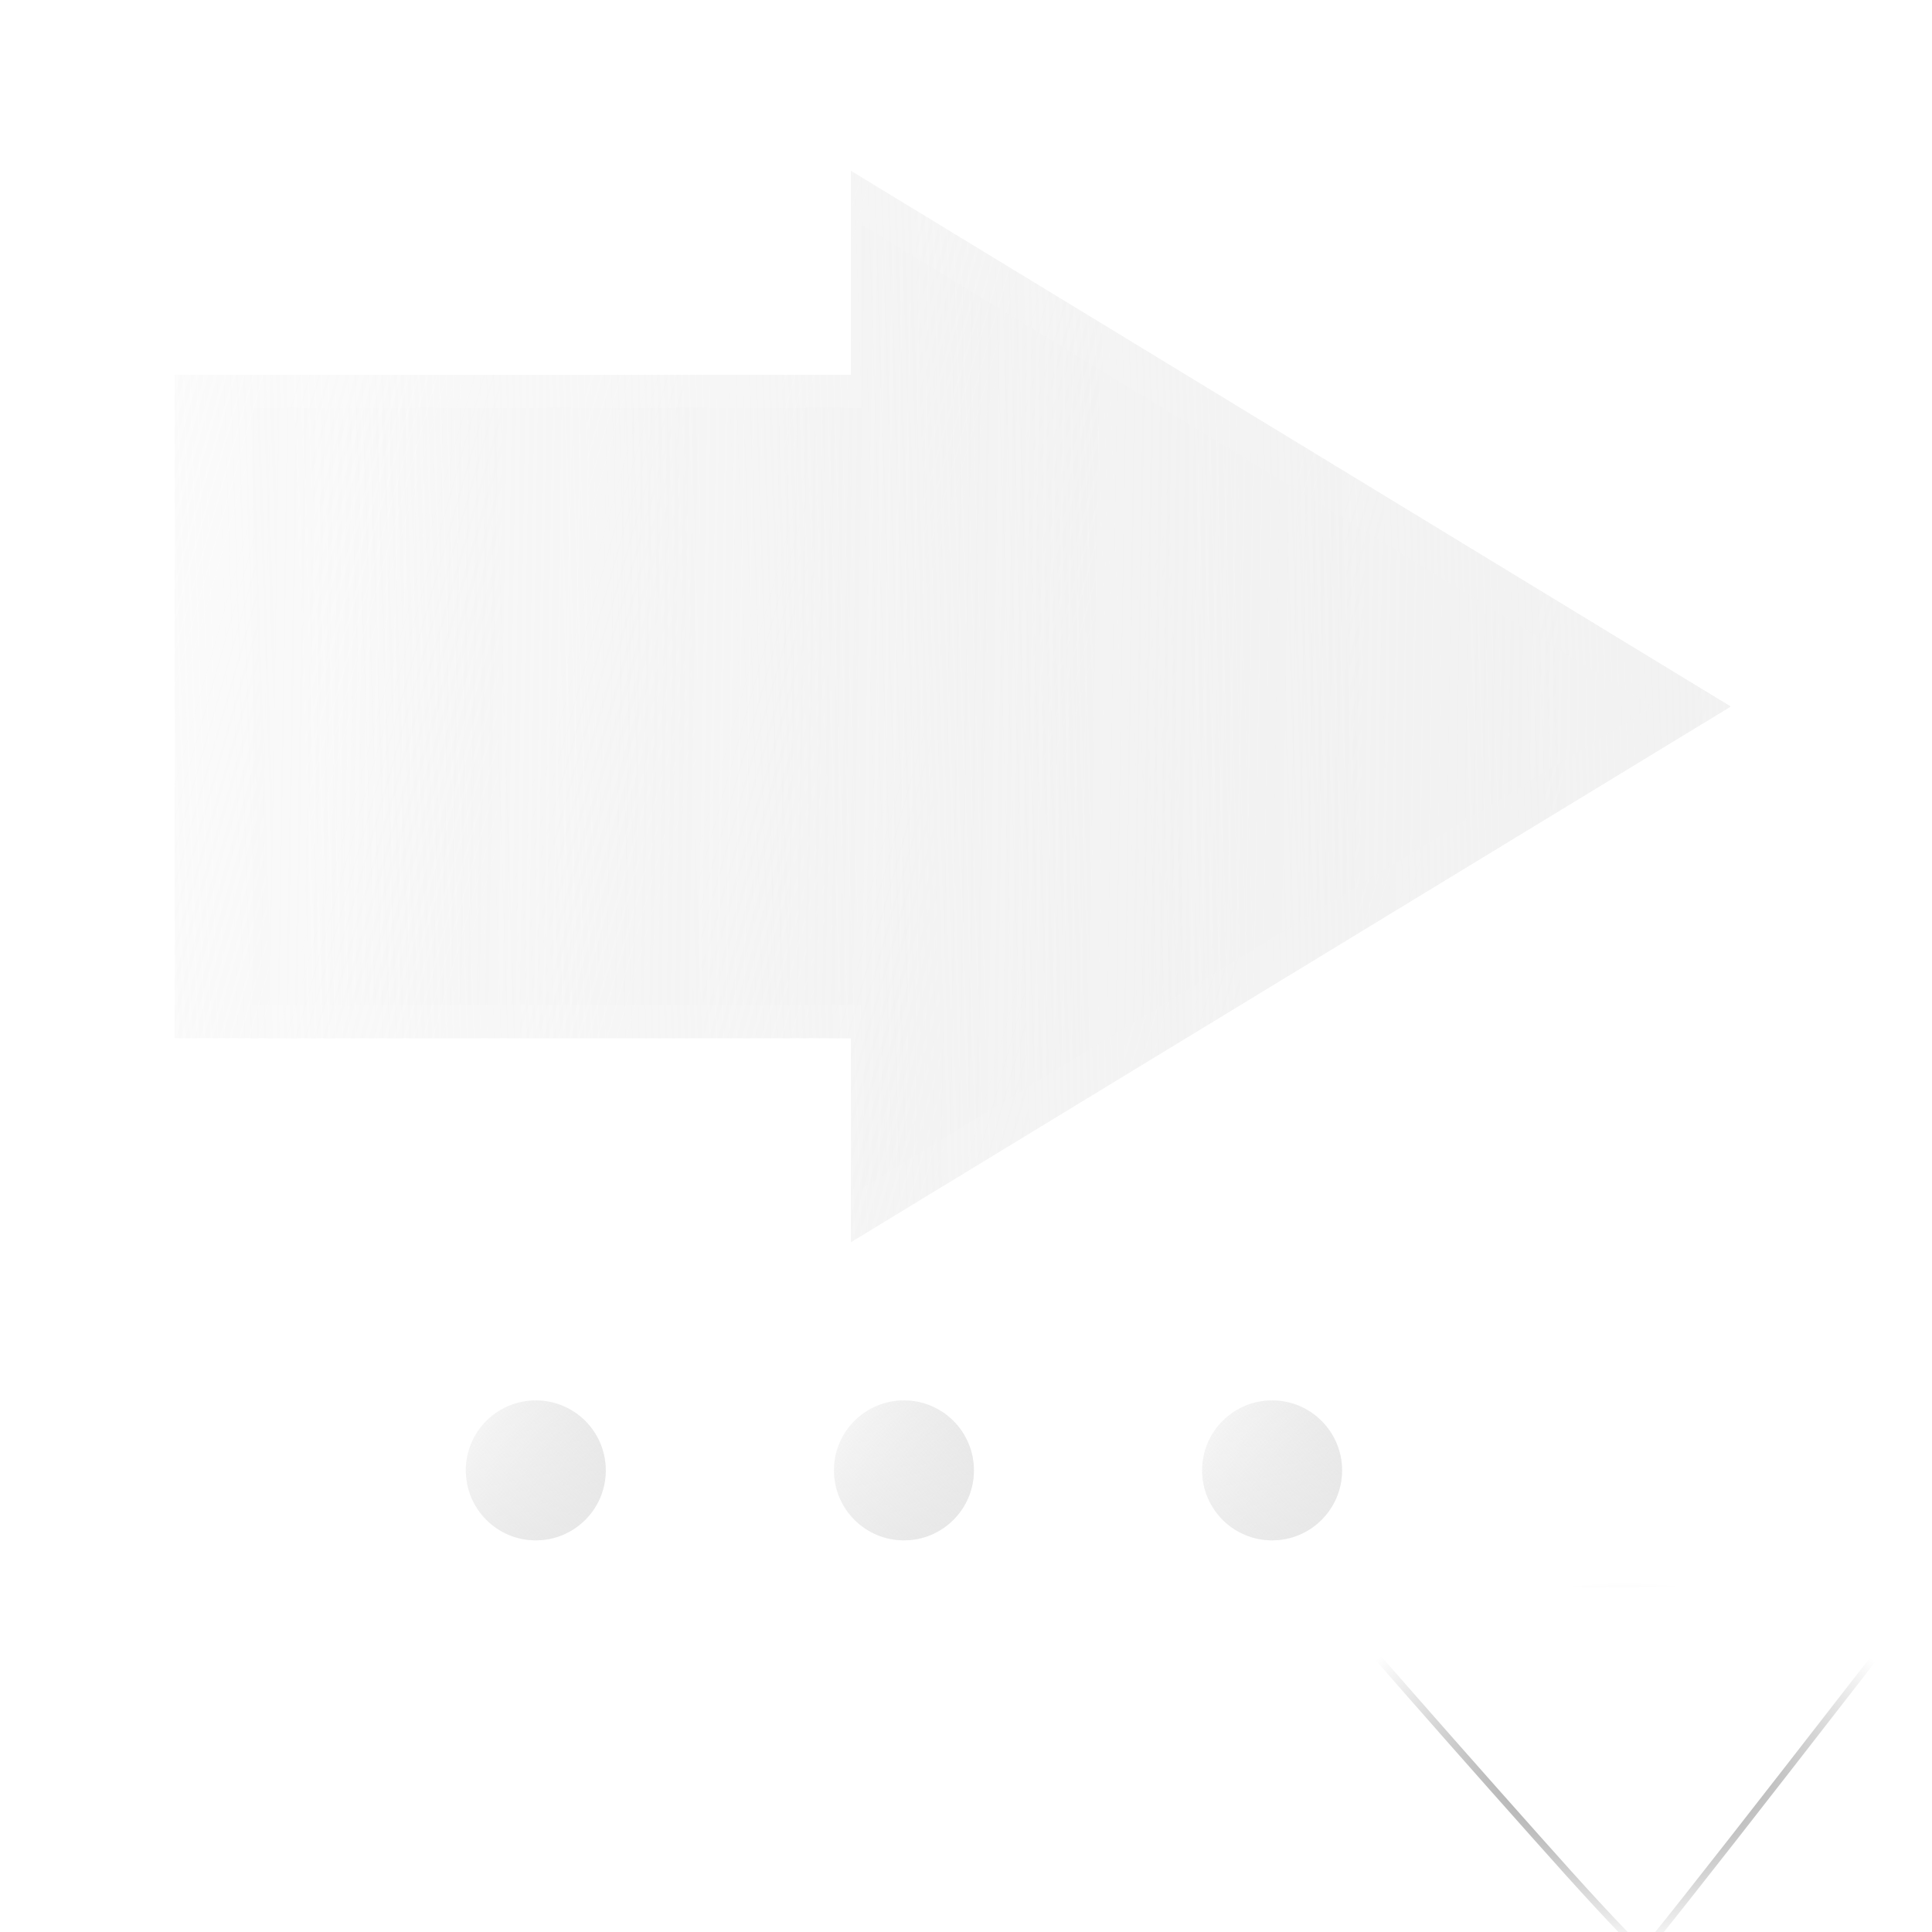 <?xml version="1.0" encoding="UTF-8" standalone="no"?>
<!-- Created with Inkscape (http://www.inkscape.org/) -->

<svg
   xmlns:dc="http://purl.org/dc/elements/1.1/"
   xmlns:cc="http://creativecommons.org/ns#"
   xmlns:rdf="http://www.w3.org/1999/02/22-rdf-syntax-ns#"
   xmlns:svg="http://www.w3.org/2000/svg"
   xmlns="http://www.w3.org/2000/svg"
   xmlns:xlink="http://www.w3.org/1999/xlink"
   xmlns:sodipodi="http://sodipodi.sourceforge.net/DTD/sodipodi-0.dtd"
   xmlns:inkscape="http://www.inkscape.org/namespaces/inkscape"
   id="svg2"
   version="1.1"
   inkscape:version="0.48.3.1 r9886"
   width="864"
   height="864"
   sodipodi:docname="viewer_actionbar_menu_navigation.svg"
   inkscape:export-filename="D:\DocData\Doc3\Dropbox\Grafica\Ebookdroid resources\goto.png"
   inkscape:export-xdpi="5"
   inkscape:export-ydpi="5">
  <defs
     id="defs6">
    <linearGradient
       inkscape:collect="always"
       id="linearGradient3859">
      <stop
         style="stop-color:#e6e6e6;stop-opacity:1;"
         offset="0"
         id="stop3861" />
      <stop
         style="stop-color:#e6e6e6;stop-opacity:0;"
         offset="1"
         id="stop3863" />
    </linearGradient>
    <linearGradient
       inkscape:collect="always"
       id="linearGradient3811">
      <stop
         style="stop-color:#f2f2f2;stop-opacity:1;"
         offset="0"
         id="stop3813" />
      <stop
         style="stop-color:#f2f2f2;stop-opacity:0;"
         offset="1"
         id="stop3815" />
    </linearGradient>
    <linearGradient
       inkscape:collect="always"
       id="linearGradient3837">
      <stop
         style="stop-color:#d7d7d7;stop-opacity:1;"
         offset="0"
         id="stop3839" />
      <stop
         style="stop-color:#d7d7d7;stop-opacity:0;"
         offset="1"
         id="stop3841" />
    </linearGradient>
    <linearGradient
       inkscape:collect="always"
       id="linearGradient3815">
      <stop
         style="stop-color:#c3c3c3;stop-opacity:0.888"
         offset="0"
         id="stop3817" />
      <stop
         style="stop-color:#e2e2e2;stop-opacity:0;"
         offset="1"
         id="stop3819" />
    </linearGradient>
    <linearGradient
       inkscape:collect="always"
       id="linearGradient3757">
      <stop
         style="stop-color:#e5e5e5;stop-opacity:1;"
         offset="0"
         id="stop3759" />
      <stop
         style="stop-color:#e5e5e5;stop-opacity:0;"
         offset="1"
         id="stop3761" />
    </linearGradient>
    <linearGradient
       inkscape:collect="always"
       xlink:href="#linearGradient3757"
       id="linearGradient3763"
       x1="20.53"
       y1="35.873"
       x2="841.943"
       y2="847.972"
       gradientUnits="userSpaceOnUse" />
    <linearGradient
       inkscape:collect="always"
       xlink:href="#linearGradient3757"
       id="linearGradient3767"
       gradientUnits="userSpaceOnUse"
       x1="20.53"
       y1="35.873"
       x2="841.943"
       y2="847.972"
       gradientTransform="matrix(0.967,0,0,0.961,16.08,17.425)" />
    <linearGradient
       inkscape:collect="always"
       xlink:href="#linearGradient3757"
       id="linearGradient3770"
       gradientUnits="userSpaceOnUse"
       x1="20.53"
       y1="35.873"
       x2="841.943"
       y2="847.972"
       gradientTransform="matrix(0.95,0,0,0.929,3.892,10.167)" />
    <radialGradient
       inkscape:collect="always"
       xlink:href="#linearGradient3796"
       id="radialGradient3802"
       cx="309.998"
       cy="416.287"
       fx="309.998"
       fy="416.287"
       r="107.154"
       gradientTransform="matrix(1.869,1.489,-1.867,2.342,-8182.077,-537.146)"
       gradientUnits="userSpaceOnUse" />
    <linearGradient
       inkscape:collect="always"
       id="linearGradient3796">
      <stop
         style="stop-color:#e0e0e0;stop-opacity:1;"
         offset="0"
         id="stop3798" />
      <stop
         style="stop-color:#e0e0e0;stop-opacity:0;"
         offset="1"
         id="stop3800" />
    </linearGradient>
    <linearGradient
       inkscape:collect="always"
       xlink:href="#linearGradient3815"
       id="linearGradient3821"
       x1="-167.6"
       y1="-322.451"
       x2="938.292"
       y2="962.034"
       gradientUnits="userSpaceOnUse" />
    <linearGradient
       inkscape:collect="always"
       xlink:href="#linearGradient3815"
       id="linearGradient3829"
       gradientUnits="userSpaceOnUse"
       x1="-167.6"
       y1="-322.451"
       x2="938.292"
       y2="962.034" />
    <linearGradient
       inkscape:collect="always"
       xlink:href="#linearGradient3837"
       id="linearGradient3843"
       x1="-22.751"
       y1="805.069"
       x2="867.408"
       y2="92.172"
       gradientUnits="userSpaceOnUse" />
    <filter
       inkscape:collect="always"
       id="filter3849">
      <feGaussianBlur
         inkscape:collect="always"
         stdDeviation="9.699"
         id="feGaussianBlur3851" />
    </filter>
    <linearGradient
       inkscape:collect="always"
       xlink:href="#linearGradient3811"
       id="linearGradient3817"
       x1="780.697"
       y1="440.716"
       x2="-86.351"
       y2="194.69"
       gradientUnits="userSpaceOnUse"
       gradientTransform="translate(-10.925,913.135)" />
    <linearGradient
       inkscape:collect="always"
       xlink:href="#linearGradient3811"
       id="linearGradient3822"
       gradientUnits="userSpaceOnUse"
       x1="767.137"
       y1="429.093"
       x2="97.685"
       y2="450.403"
       gradientTransform="translate(-10.925,913.134)" />
    <linearGradient
       inkscape:collect="always"
       xlink:href="#linearGradient3811"
       id="linearGradient3828"
       gradientUnits="userSpaceOnUse"
       x1="1036.195"
       y1="442.008"
       x2="56.788"
       y2="426.725"
       gradientTransform="matrix(0.9,0,0,0.9,33.188,956.238)" />
    <filter
       inkscape:collect="always"
       id="filter3838">
      <feGaussianBlur
         inkscape:collect="always"
         stdDeviation="7.097"
         id="feGaussianBlur3840" />
    </filter>
    <linearGradient
       inkscape:collect="always"
       xlink:href="#linearGradient3811"
       id="linearGradient3847"
       gradientUnits="userSpaceOnUse"
       gradientTransform="translate(-10.925,913.135)"
       x1="780.697"
       y1="440.716"
       x2="-86.351"
       y2="194.69" />
    <linearGradient
       inkscape:collect="always"
       xlink:href="#linearGradient3811"
       id="linearGradient3849"
       gradientUnits="userSpaceOnUse"
       gradientTransform="translate(-10.925,913.134)"
       x1="767.137"
       y1="429.093"
       x2="97.685"
       y2="450.403" />
    <linearGradient
       inkscape:collect="always"
       xlink:href="#linearGradient3811"
       id="linearGradient3851"
       gradientUnits="userSpaceOnUse"
       gradientTransform="matrix(0.9,0,0,0.9,33.188,956.238)"
       x1="1036.195"
       y1="442.008"
       x2="56.788"
       y2="426.725" />
    <linearGradient
       inkscape:collect="always"
       xlink:href="#linearGradient3859"
       id="linearGradient3865"
       x1="269.274"
       y1="1141.991"
       x2="399.067"
       y2="1169.112"
       gradientUnits="userSpaceOnUse" />
    <linearGradient
       inkscape:collect="always"
       xlink:href="#linearGradient3859"
       id="linearGradient3869"
       gradientUnits="userSpaceOnUse"
       x1="269.274"
       y1="1141.991"
       x2="399.067"
       y2="1169.112" />
    <linearGradient
       inkscape:collect="always"
       xlink:href="#linearGradient3859"
       id="linearGradient3875"
       gradientUnits="userSpaceOnUse"
       x1="269.274"
       y1="1141.991"
       x2="399.067"
       y2="1169.112" />
    <linearGradient
       inkscape:collect="always"
       xlink:href="#linearGradient3859"
       id="linearGradient3877"
       gradientUnits="userSpaceOnUse"
       x1="269.274"
       y1="1141.991"
       x2="399.067"
       y2="1169.112" />
    <linearGradient
       inkscape:collect="always"
       xlink:href="#linearGradient3859"
       id="linearGradient3885"
       gradientUnits="userSpaceOnUse"
       x1="269.274"
       y1="1141.991"
       x2="399.067"
       y2="1169.112" />
    <linearGradient
       inkscape:collect="always"
       xlink:href="#linearGradient3859"
       id="linearGradient3887"
       gradientUnits="userSpaceOnUse"
       x1="269.274"
       y1="1141.991"
       x2="399.067"
       y2="1169.112" />
    <linearGradient
       inkscape:collect="always"
       xlink:href="#linearGradient3859"
       id="linearGradient3895"
       gradientUnits="userSpaceOnUse"
       x1="269.274"
       y1="1141.991"
       x2="399.067"
       y2="1169.112" />
    <linearGradient
       inkscape:collect="always"
       xlink:href="#linearGradient3859"
       id="linearGradient3897"
       gradientUnits="userSpaceOnUse"
       x1="269.274"
       y1="1141.991"
       x2="399.067"
       y2="1169.112" />
    <linearGradient
       inkscape:collect="always"
       xlink:href="#linearGradient3811"
       id="linearGradient3056"
       gradientUnits="userSpaceOnUse"
       gradientTransform="translate(-10.925,913.135)"
       x1="780.697"
       y1="440.716"
       x2="-86.351"
       y2="194.69" />
    <linearGradient
       inkscape:collect="always"
       xlink:href="#linearGradient3811"
       id="linearGradient3058"
       gradientUnits="userSpaceOnUse"
       gradientTransform="translate(-10.925,913.134)"
       x1="767.137"
       y1="429.093"
       x2="97.685"
       y2="450.403" />
    <linearGradient
       inkscape:collect="always"
       xlink:href="#linearGradient3811"
       id="linearGradient3060"
       gradientUnits="userSpaceOnUse"
       gradientTransform="matrix(0.9,0,0,0.9,33.188,956.238)"
       x1="1036.195"
       y1="442.008"
       x2="56.788"
       y2="426.725" />
    <linearGradient
       inkscape:collect="always"
       xlink:href="#linearGradient3859"
       id="linearGradient3062"
       gradientUnits="userSpaceOnUse"
       x1="269.274"
       y1="1141.991"
       x2="399.067"
       y2="1169.112" />
    <linearGradient
       inkscape:collect="always"
       xlink:href="#linearGradient3859"
       id="linearGradient3064"
       gradientUnits="userSpaceOnUse"
       x1="269.274"
       y1="1141.991"
       x2="399.067"
       y2="1169.112" />
    <linearGradient
       inkscape:collect="always"
       xlink:href="#linearGradient3859"
       id="linearGradient3066"
       gradientUnits="userSpaceOnUse"
       x1="269.274"
       y1="1141.991"
       x2="399.067"
       y2="1169.112" />
    <linearGradient
       inkscape:collect="always"
       xlink:href="#linearGradient3859"
       id="linearGradient3068"
       gradientUnits="userSpaceOnUse"
       x1="269.274"
       y1="1141.991"
       x2="399.067"
       y2="1169.112" />
    <linearGradient
       inkscape:collect="always"
       xlink:href="#linearGradient3859"
       id="linearGradient3070"
       gradientUnits="userSpaceOnUse"
       x1="269.274"
       y1="1141.991"
       x2="399.067"
       y2="1169.112" />
    <linearGradient
       inkscape:collect="always"
       xlink:href="#linearGradient3859"
       id="linearGradient3072"
       gradientUnits="userSpaceOnUse"
       x1="269.274"
       y1="1141.991"
       x2="399.067"
       y2="1169.112" />
    <radialGradient
       r="137.084"
       fy="762.782"
       fx="629.788"
       cy="762.782"
       cx="629.788"
       gradientTransform="matrix(1,0,0,0.604,98.607,316.356)"
       gradientUnits="userSpaceOnUse"
       id="radialGradient3153"
       xlink:href="#linearGradient4027"
       inkscape:collect="always" />
    <linearGradient
       inkscape:collect="always"
       id="linearGradient4027">
      <stop
         style="stop-color:#000000;stop-opacity:1;"
         offset="0"
         id="stop4029" />
      <stop
         style="stop-color:#000000;stop-opacity:0;"
         offset="1"
         id="stop4031" />
    </linearGradient>
    <radialGradient
       r="137.084"
       fy="762.782"
       fx="629.788"
       cy="762.782"
       cx="629.788"
       gradientTransform="matrix(1,0,0,0.604,96.67,329.917)"
       gradientUnits="userSpaceOnUse"
       id="radialGradient3187"
       xlink:href="#linearGradient4027"
       inkscape:collect="always" />
  </defs>
  <sodipodi:namedview
     pagecolor="#ffffff"
     bordercolor="#666666"
     borderopacity="1"
     objecttolerance="10"
     gridtolerance="10"
     guidetolerance="10"
     inkscape:pageopacity="0"
     inkscape:pageshadow="2"
     inkscape:window-width="1280"
     inkscape:window-height="974"
     id="namedview4"
     showgrid="false"
     fit-margin-top="0"
     fit-margin-left="0"
     fit-margin-right="0"
     fit-margin-bottom="0"
     inkscape:zoom="0.5162037"
     inkscape:cx="474.59723"
     inkscape:cy="321.47777"
     inkscape:window-x="0"
     inkscape:window-y="25"
     inkscape:window-maximized="1"
     inkscape:current-layer="svg2" />
  <g
     id="g3041"
     transform="matrix(1.25,0,0,1.25,-121.064,-156.254)">
    <g
       transform="matrix(0.894,0,0,0.894,53.067,-823.917)"
       id="g3842">
      <path
         style="fill:url(#linearGradient3056);fill-opacity:1;fill-rule:evenodd;stroke:#030303;stroke-width:0;stroke-linecap:butt;stroke-linejoin:miter;stroke-miterlimit:4;stroke-opacity:1;stroke-dasharray:none;stroke-dashoffset:0"
         d="m 389.506,1129.801 0,81.618 -270.64,0 0,265.492 270.64,0 0,81.618 352.034,-214.35 -352.034,-214.377 z"
         id="rect3008"
         inkscape:connector-curvature="0" />
      <path
         inkscape:connector-curvature="0"
         id="path3819"
         d="m 389.506,1129.801 0,81.618 -270.64,0 0,265.492 270.64,0 0,81.618 352.034,-214.35 -352.034,-214.377 z"
         style="fill:url(#linearGradient3058);fill-opacity:1;fill-rule:evenodd;stroke:#030303;stroke-width:0;stroke-linecap:butt;stroke-linejoin:miter;stroke-miterlimit:4;stroke-opacity:1;stroke-dasharray:none;stroke-dashoffset:0" />
      <path
         style="fill:url(#linearGradient3060);fill-opacity:1;fill-rule:evenodd;stroke:#030303;stroke-width:0;stroke-linecap:butt;stroke-linejoin:miter;stroke-miterlimit:4;stroke-opacity:1;stroke-dasharray:none;stroke-dashoffset:0;filter:url(#filter3838)"
         d="m 393.576,1151.238 0,73.456 -243.576,0 0,238.943 243.576,0 0,73.456 316.83,-192.915 -316.83,-192.94 z"
         id="path3824"
         inkscape:connector-curvature="0" />
    </g>
    <g
       transform="matrix(-0.601,0,0,0.601,489.372,-53.917)"
       id="g3871">
      <path
         sodipodi:type="arc"
         style="fill:url(#linearGradient3062);fill-opacity:1;fill-rule:evenodd;stroke:#030303;stroke-width:0;stroke-linecap:butt;stroke-linejoin:miter;stroke-miterlimit:4;stroke-opacity:1;stroke-dasharray:none;stroke-dashoffset:0"
         id="path3857"
         sodipodi:cx="334.17041"
         sodipodi:cy="1172.9866"
         sodipodi:rx="41.650223"
         sodipodi:ry="41.650223"
         d="m 375.821,1172.987 c 0,23.003 -18.647,41.65 -41.65,41.65 -23.003,0 -41.65,-18.647 -41.65,-41.65 0,-23.003 18.647,-41.65 41.65,-41.65 23.003,0 41.65,18.648 41.65,41.65 z" />
      <path
         d="m 375.821,1172.987 c 0,23.003 -18.647,41.65 -41.65,41.65 -23.003,0 -41.65,-18.647 -41.65,-41.65 0,-23.003 18.647,-41.65 41.65,-41.65 23.003,0 41.65,18.648 41.65,41.65 z"
         sodipodi:ry="41.650223"
         sodipodi:rx="41.650223"
         sodipodi:cy="1172.9866"
         sodipodi:cx="334.17041"
         id="path3867"
         style="fill:url(#linearGradient3064);fill-opacity:1;fill-rule:evenodd;stroke:#030303;stroke-width:0;stroke-linecap:butt;stroke-linejoin:miter;stroke-miterlimit:4;stroke-opacity:1;stroke-dasharray:none;stroke-dashoffset:0"
         sodipodi:type="arc"
         transform="matrix(0,-1,1,0,-838.816,1507.157)" />
    </g>
    <g
       id="g3879"
       transform="matrix(-0.601,0,0,0.601,621.083,-53.917)">
      <path
         d="m 375.821,1172.987 c 0,23.003 -18.647,41.65 -41.65,41.65 -23.003,0 -41.65,-18.647 -41.65,-41.65 0,-23.003 18.647,-41.65 41.65,-41.65 23.003,0 41.65,18.648 41.65,41.65 z"
         sodipodi:ry="41.650223"
         sodipodi:rx="41.650223"
         sodipodi:cy="1172.9866"
         sodipodi:cx="334.17041"
         id="path3881"
         style="fill:url(#linearGradient3066);fill-opacity:1;fill-rule:evenodd;stroke:#030303;stroke-width:0;stroke-linecap:butt;stroke-linejoin:miter;stroke-miterlimit:4;stroke-opacity:1;stroke-dasharray:none;stroke-dashoffset:0"
         sodipodi:type="arc" />
      <path
         transform="matrix(0,-1,1,0,-838.816,1507.157)"
         sodipodi:type="arc"
         style="fill:url(#linearGradient3068);fill-opacity:1;fill-rule:evenodd;stroke:#030303;stroke-width:0;stroke-linecap:butt;stroke-linejoin:miter;stroke-miterlimit:4;stroke-opacity:1;stroke-dasharray:none;stroke-dashoffset:0"
         id="path3883"
         sodipodi:cx="334.17041"
         sodipodi:cy="1172.9866"
         sodipodi:rx="41.650223"
         sodipodi:ry="41.650223"
         d="m 375.821,1172.987 c 0,23.003 -18.647,41.65 -41.65,41.65 -23.003,0 -41.65,-18.647 -41.65,-41.65 0,-23.003 18.647,-41.65 41.65,-41.65 23.003,0 41.65,18.648 41.65,41.65 z" />
    </g>
    <g
       transform="matrix(-0.601,0,0,0.601,752.793,-53.917)"
       id="g3889">
      <path
         sodipodi:type="arc"
         style="fill:url(#linearGradient3070);fill-opacity:1;fill-rule:evenodd;stroke:#030303;stroke-width:0;stroke-linecap:butt;stroke-linejoin:miter;stroke-miterlimit:4;stroke-opacity:1;stroke-dasharray:none;stroke-dashoffset:0"
         id="path3891"
         sodipodi:cx="334.17041"
         sodipodi:cy="1172.9866"
         sodipodi:rx="41.650223"
         sodipodi:ry="41.650223"
         d="m 375.821,1172.987 c 0,23.003 -18.647,41.65 -41.65,41.65 -23.003,0 -41.65,-18.647 -41.65,-41.65 0,-23.003 18.647,-41.65 41.65,-41.65 23.003,0 41.65,18.648 41.65,41.65 z" />
      <path
         d="m 375.821,1172.987 c 0,23.003 -18.647,41.65 -41.65,41.65 -23.003,0 -41.65,-18.647 -41.65,-41.65 0,-23.003 18.647,-41.65 41.65,-41.65 23.003,0 41.65,18.648 41.65,41.65 z"
         sodipodi:ry="41.650223"
         sodipodi:rx="41.650223"
         sodipodi:cy="1172.9866"
         sodipodi:cx="334.17041"
         id="path3893"
         style="fill:url(#linearGradient3072);fill-opacity:1;fill-rule:evenodd;stroke:#030303;stroke-width:0;stroke-linecap:butt;stroke-linejoin:miter;stroke-miterlimit:4;stroke-opacity:1;stroke-dasharray:none;stroke-dashoffset:0"
         sodipodi:type="arc"
         transform="matrix(0,-1,1,0,-838.816,1507.157)" />
    </g>
  </g>
  <path
     style="fill:#ffffff;fill-opacity:1;fill-rule:evenodd;stroke:url(#radialGradient3187);stroke-width:3;stroke-linecap:round;stroke-linejoin:round;stroke-miterlimit:4;stroke-opacity:0.466;stroke-dasharray:none;marker-start:none"
     d="m 701.529,837.765 c -17.538,-19.498 -49.835,-55.937 -71.772,-80.975 l -39.885,-45.525 65.28,-1.937 c 35.904,-1.065 97.367,-1.501 136.584,-0.969 l 71.305,0.969 -63.256,81.363 c -34.791,44.75 -63.956,81.624 -64.813,81.944 -0.856,0.319 -15.906,-15.372 -33.444,-34.87 z"
     id="path3055"
     inkscape:connector-curvature="0" />
</svg>
